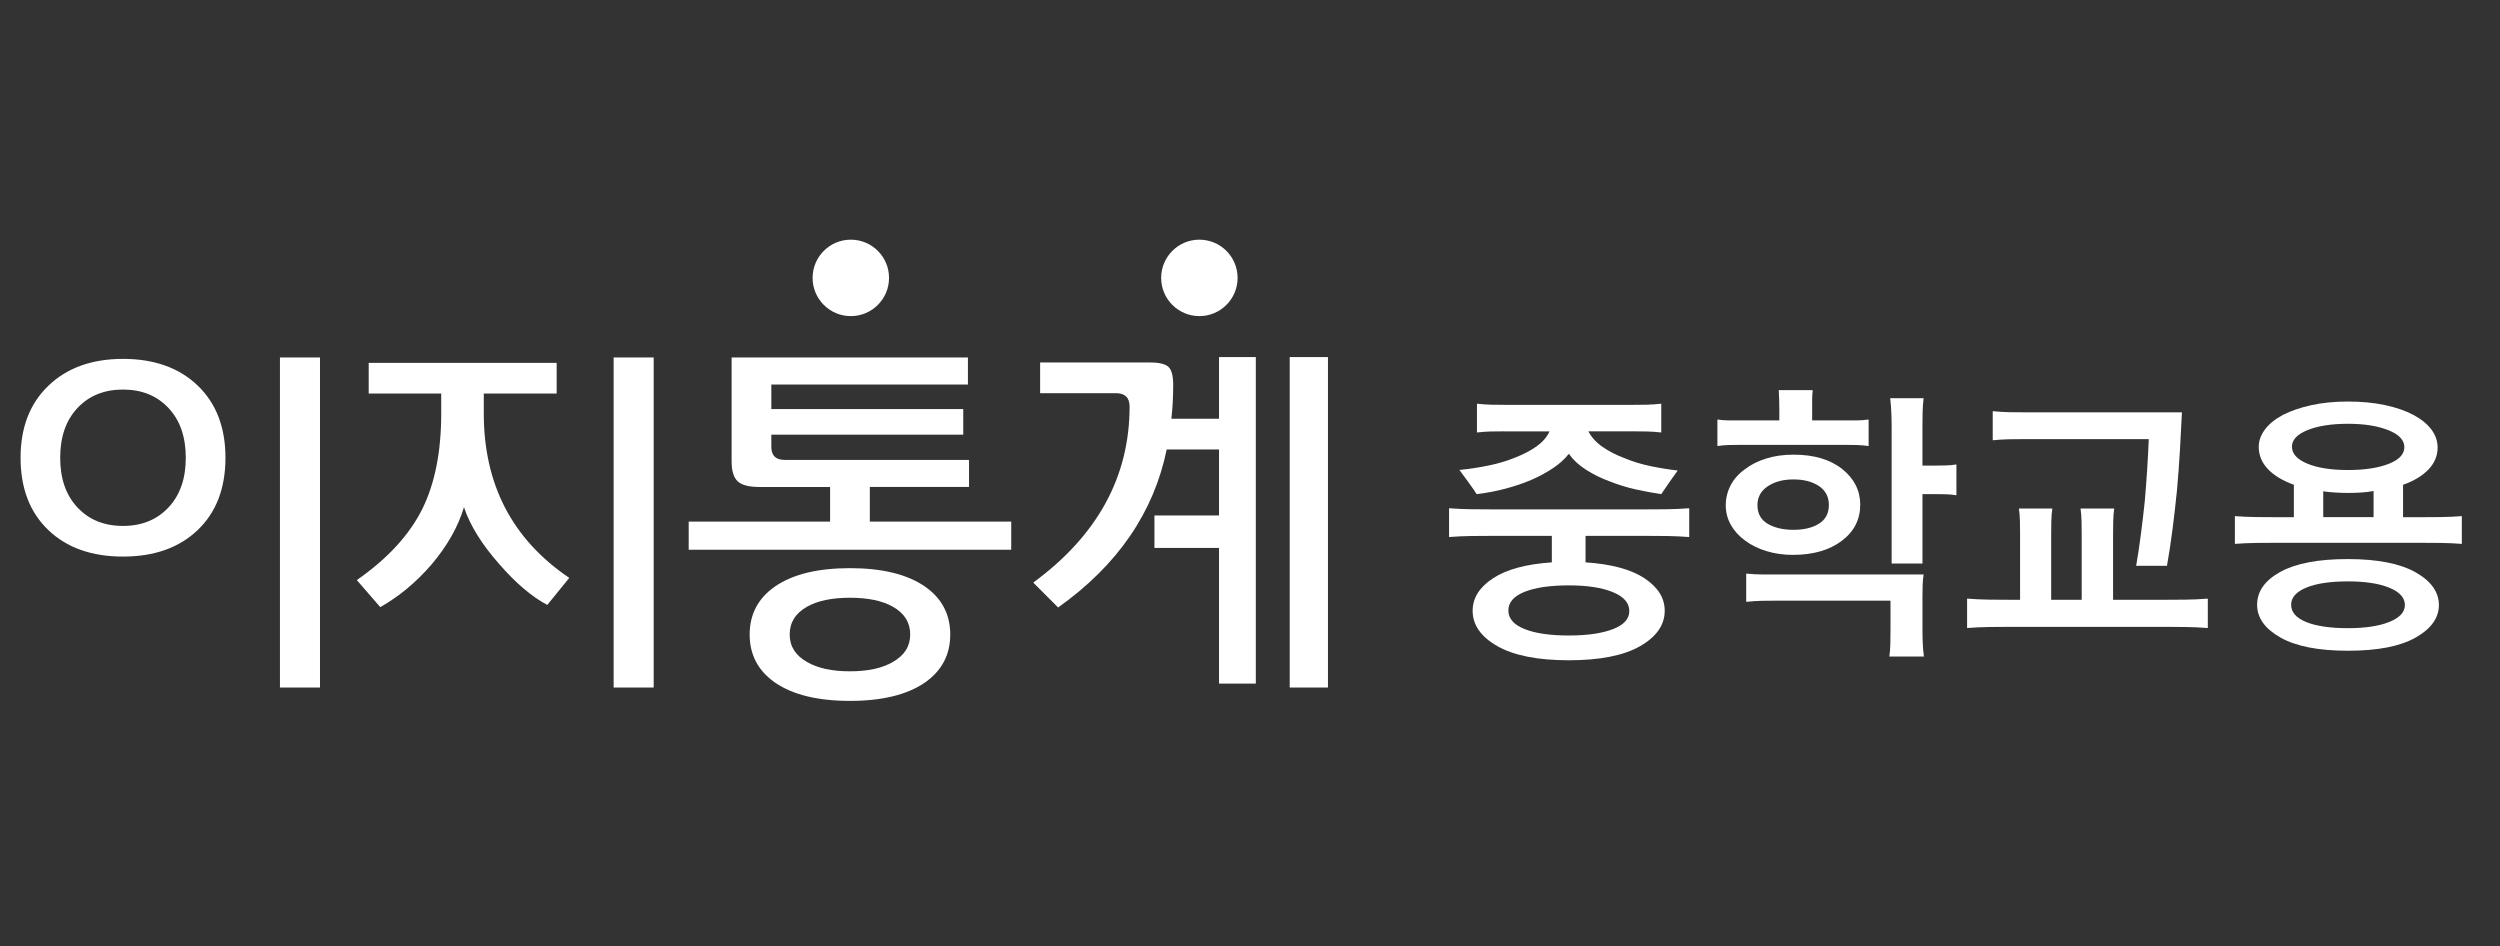 <?xml version="1.0" encoding="utf-8"?>
<!-- Generator: Adobe Illustrator 17.0.0, SVG Export Plug-In . SVG Version: 6.00 Build 0)  -->
<!DOCTYPE svg PUBLIC "-//W3C//DTD SVG 1.1//EN" "http://www.w3.org/Graphics/SVG/1.1/DTD/svg11.dtd">
<svg version="1.1" id="Layer_1" xmlns="http://www.w3.org/2000/svg" xmlns:xlink="http://www.w3.org/1999/xlink" x="0px" y="0px"
	 width="121.542px" height="46px" viewBox="0 0 121.542 46" enable-background="new 0 0 121.542 46" xml:space="preserve">
<rect x="0" y="0" width="121.542" height="46" fill="#333333" stroke="none"/>
<path fill="#FFFFFF" d="M58.31,11.652c1.026,0,1.858,0.832,1.858,1.858s-0.832,1.858-1.858,1.858s-1.858-0.832-1.858-1.858
	S57.284,11.652,58.31,11.652z M41.364,11.652c1.026,0,1.858,0.832,1.858,1.858s-0.832,1.858-1.858,1.858s-1.858-0.832-1.858-1.858
	S40.338,11.652,41.364,11.652z M10.961,22.254c0,1.486-0.45,2.657-1.35,3.516c-0.9,0.859-2.11,1.289-3.631,1.289
	S3.25,26.63,2.35,25.77C1.45,24.911,1,23.739,1,22.254c0-1.473,0.453-2.642,1.36-3.508c0.906-0.866,2.113-1.298,3.621-1.298
	c1.52,0,2.73,0.433,3.631,1.298S10.961,20.781,10.961,22.254z M9.032,22.254c0-1.018-0.281-1.823-0.842-2.42
	c-0.561-0.596-1.298-0.895-2.21-0.895s-1.65,0.298-2.212,0.895c-0.561,0.596-0.842,1.403-0.842,2.42s0.281,1.823,0.842,2.42
	c0.561,0.596,1.298,0.895,2.21,0.895s1.649-0.299,2.21-0.895C8.751,24.077,9.032,23.271,9.032,22.254z M15.557,33.426H13.61V17.378
	h1.947C15.557,17.378,15.557,33.426,15.557,33.426z M27.676,28.095l-1.069,1.315c-0.749-0.397-1.52-1.052-2.315-1.963
	c-0.853-0.959-1.433-1.889-1.736-2.789c-0.281,0.947-0.807,1.876-1.579,2.789c-0.748,0.866-1.579,1.555-2.49,2.07l-1.14-1.315
	c1.496-1.041,2.56-2.198,3.192-3.473c0.608-1.24,0.912-2.783,0.912-4.63v-0.966h-3.526v-1.491h9.138v1.491H23.52V20.1
	C23.519,23.555,24.905,26.22,27.676,28.095z M31.78,33.426h-1.947V17.378h1.947V33.426z M49.162,26.727h-15.68v-1.368h6.875v-1.684
	H36.92c-0.515,0-0.868-0.093-1.062-0.28c-0.193-0.187-0.289-0.509-0.289-0.965v-5.051h11.488v1.315h-9.558v1.193h9.331v1.245h-9.331
	v0.596c0,0.421,0.216,0.631,0.649,0.631h8.963v1.315h-4.823v1.684h6.875L49.162,26.727L49.162,26.727z M46.198,30.848
	c0,0.983-0.41,1.76-1.228,2.333c-0.866,0.596-2.082,0.894-3.649,0.894c-1.567,0-2.783-0.298-3.648-0.894
	c-0.819-0.574-1.227-1.35-1.227-2.333c0-0.982,0.409-1.76,1.227-2.332c0.865-0.596,2.081-0.894,3.648-0.894
	c1.566,0,2.783,0.298,3.649,0.894C45.788,29.088,46.198,29.866,46.198,30.848z M44.251,30.848c0-0.585-0.281-1.034-0.842-1.35
	c-0.515-0.292-1.21-0.438-2.088-0.438c-0.877,0-1.573,0.146-2.087,0.438c-0.561,0.316-0.842,0.766-0.842,1.35
	c0,0.573,0.281,1.018,0.842,1.334c0.514,0.304,1.21,0.455,2.087,0.455c0.878,0,1.573-0.152,2.088-0.455
	C43.97,31.865,44.251,31.42,44.251,30.848z M57.037,18.711c0,0.573-0.029,1.123-0.088,1.648h2.316V17.36h1.789v15.873h-1.789v-6.595
	h-3.14V25.06h3.14v-3.21h-2.543c-0.631,3.071-2.392,5.632-5.279,7.683l-1.209-1.21c3.122-2.291,4.683-5.145,4.683-8.558
	c0-0.433-0.222-0.65-0.666-0.65h-3.683v-1.492h5.349c0.444,0,0.742,0.073,0.894,0.219C56.962,17.988,57.037,18.278,57.037,18.711z
	 M64.561,33.426h-1.859V17.36h1.859V33.426z"/>
<path fill="#FFFFFF" d="M77.084,26.052v1.288c1.26,0.084,2.217,0.343,2.87,0.777s0.979,0.959,0.979,1.575
	c0,0.69-0.398,1.265-1.196,1.722S77.784,32.1,76.272,32.1c-1.513,0-2.67-0.229-3.473-0.686s-1.204-1.031-1.204-1.722
	c0-0.616,0.329-1.142,0.987-1.575c0.658-0.435,1.612-0.693,2.863-0.777v-1.288H72.59c-0.364,0-0.721,0.003-1.071,0.007
	c-0.35,0.005-0.707,0.021-1.07,0.05v-1.4c0.363,0.028,0.721,0.044,1.07,0.049c0.351,0.005,0.707,0.007,1.071,0.007h7.393
	c0.363,0,0.721-0.002,1.07-0.007c0.351-0.005,0.707-0.021,1.071-0.049v1.4c-0.364-0.028-0.721-0.045-1.071-0.05
	c-0.35-0.004-0.707-0.007-1.07-0.007C79.983,26.052,77.084,26.052,77.084,26.052z M73.15,20.97c-0.252,0-0.479,0.002-0.68,0.007
	c-0.2,0.005-0.422,0.021-0.665,0.049v-1.4c0.243,0.028,0.465,0.044,0.665,0.049c0.201,0.005,0.428,0.007,0.68,0.007h6.271
	c0.243,0,0.464-0.002,0.665-0.007c0.2-0.004,0.427-0.021,0.679-0.049v1.4c-0.252-0.028-0.479-0.044-0.679-0.049
	c-0.201-0.005-0.422-0.007-0.665-0.007h-2.198c0.149,0.289,0.378,0.541,0.687,0.756c0.308,0.215,0.662,0.396,1.063,0.546
	c0.401,0.168,0.828,0.299,1.281,0.392c0.453,0.094,0.889,0.163,1.31,0.21c-0.141,0.196-0.28,0.395-0.421,0.595
	c-0.14,0.201-0.266,0.385-0.378,0.554c-0.392-0.057-0.807-0.134-1.246-0.231c-0.438-0.098-0.867-0.231-1.287-0.399
	c-0.401-0.148-0.775-0.333-1.12-0.553c-0.346-0.219-0.626-0.479-0.84-0.777c-0.196,0.253-0.451,0.483-0.764,0.693
	s-0.66,0.399-1.043,0.567c-0.392,0.168-0.816,0.313-1.273,0.434c-0.458,0.121-0.925,0.21-1.4,0.267
	c-0.103-0.159-0.229-0.341-0.378-0.547c-0.149-0.205-0.304-0.415-0.462-0.63c0.476-0.046,0.952-0.119,1.428-0.217
	c0.477-0.098,0.915-0.23,1.316-0.398c0.382-0.149,0.719-0.327,1.008-0.532c0.289-0.206,0.499-0.448,0.63-0.728H73.15V20.97z
	 M73.332,29.678c0,0.393,0.261,0.693,0.784,0.903c0.522,0.21,1.241,0.315,2.156,0.315c0.896,0,1.609-0.104,2.142-0.309
	s0.798-0.499,0.798-0.882c0-0.392-0.266-0.697-0.798-0.917s-1.246-0.329-2.142-0.329c-0.915,0-1.634,0.105-2.156,0.315
	C73.593,28.985,73.332,29.286,73.332,29.678z"/>
<path fill="#FFFFFF" d="M89.739,21.628h-5.138c-0.205,0-0.392,0.003-0.56,0.007c-0.168,0.005-0.351,0.021-0.546,0.049v-1.288
	c0.195,0.028,0.378,0.042,0.546,0.042s0.354,0,0.56,0h1.904v-0.532c0-0.158-0.003-0.313-0.007-0.462
	c-0.005-0.149-0.013-0.308-0.021-0.476h1.652c-0.02,0.168-0.028,0.327-0.028,0.476s0,0.304,0,0.462v0.532h1.638
	c0.196,0,0.378,0,0.546,0s0.355-0.014,0.561-0.042v1.288c-0.205-0.027-0.393-0.044-0.561-0.049
	C90.117,21.631,89.936,21.628,89.739,21.628z M83.901,24.568c0-0.346,0.079-0.67,0.238-0.974c0.158-0.303,0.387-0.562,0.686-0.776
	c0.29-0.225,0.635-0.399,1.036-0.525s0.845-0.189,1.33-0.189c0.999,0,1.79,0.234,2.373,0.7c0.583,0.467,0.875,1.046,0.875,1.736
	c0,0.719-0.301,1.305-0.903,1.757c-0.602,0.453-1.393,0.679-2.372,0.679c-0.458,0-0.885-0.061-1.281-0.182
	c-0.397-0.121-0.74-0.289-1.029-0.504c-0.299-0.215-0.532-0.469-0.7-0.763S83.901,24.913,83.901,24.568z M93.464,30.616
	c0,0.215,0.004,0.434,0.014,0.658c0.009,0.224,0.028,0.438,0.056,0.644h-1.68c0.028-0.196,0.044-0.411,0.049-0.644
	c0.005-0.233,0.007-0.453,0.007-0.658v-1.414h-5.474c-0.28,0-0.537,0.002-0.77,0.007c-0.233,0.005-0.49,0.021-0.771,0.049v-1.372
	c0.28,0.028,0.537,0.042,0.771,0.042c0.232,0,0.489,0,0.77,0h7.084c-0.028,0.188-0.044,0.366-0.049,0.539s-0.007,0.348-0.007,0.525
	V30.616z M85.441,24.554c0,0.411,0.166,0.714,0.497,0.91s0.749,0.294,1.253,0.294c0.514,0,0.929-0.1,1.246-0.301
	c0.317-0.2,0.477-0.502,0.477-0.903s-0.161-0.709-0.483-0.924s-0.735-0.322-1.239-0.322s-0.922,0.112-1.253,0.336
	C85.607,23.868,85.441,24.172,85.441,24.554z M93.464,22.636h0.588c0.168,0,0.345-0.002,0.532-0.007s0.363-0.021,0.531-0.049v1.498
	c-0.168-0.028-0.343-0.044-0.524-0.049c-0.183-0.005-0.353-0.007-0.511-0.007h-0.616v3.374h-1.498v-6.623
	c0-0.233-0.005-0.466-0.015-0.7c-0.009-0.233-0.027-0.471-0.056-0.714h1.624c-0.028,0.243-0.044,0.481-0.049,0.714
	s-0.007,0.467-0.007,0.7v1.863H93.464z"/>
<path fill="#FFFFFF" d="M105.196,29.16c0.364,0,0.721-0.002,1.071-0.007s0.707-0.021,1.07-0.05v1.429
	c-0.363-0.028-0.721-0.045-1.07-0.049c-0.351-0.005-0.707-0.008-1.071-0.008h-7.42c-0.364,0-0.721,0.003-1.071,0.008
	c-0.35,0.004-0.707,0.021-1.071,0.049v-1.429c0.364,0.028,0.722,0.045,1.071,0.05c0.351,0.005,0.707,0.007,1.071,0.007h0.434v-3.206
	c0-0.196-0.002-0.401-0.007-0.616s-0.021-0.42-0.049-0.616h1.624c-0.028,0.188-0.045,0.395-0.049,0.623
	c-0.005,0.229-0.007,0.432-0.007,0.609v3.206h1.483v-3.206c0-0.196-0.002-0.401-0.007-0.616s-0.021-0.42-0.049-0.616h1.638
	c-0.028,0.188-0.044,0.395-0.049,0.623c-0.005,0.229-0.007,0.432-0.007,0.609v3.206H105.196z M98.477,21.348
	c-0.299,0-0.567,0.002-0.806,0.007c-0.237,0.005-0.502,0.021-0.791,0.049V19.99c0.289,0.028,0.554,0.044,0.791,0.049
	c0.238,0.005,0.507,0.007,0.806,0.007h7.602c-0.028,0.598-0.061,1.213-0.098,1.849c-0.038,0.635-0.084,1.273-0.141,1.917
	c-0.065,0.645-0.138,1.279-0.217,1.904c-0.079,0.626-0.17,1.223-0.272,1.792h-1.498c0.084-0.485,0.161-0.996,0.23-1.533
	c0.07-0.536,0.133-1.07,0.189-1.603c0.046-0.541,0.086-1.068,0.119-1.582c0.032-0.514,0.058-0.994,0.076-1.442
	C104.467,21.348,98.477,21.348,98.477,21.348z"/>
<path fill="#FFFFFF" d="M111.52,25.142v-1.574c-0.556-0.202-0.98-0.46-1.271-0.773c-0.29-0.313-0.436-0.668-0.436-1.065
	c0-0.3,0.101-0.584,0.305-0.853c0.202-0.269,0.494-0.505,0.873-0.707c0.379-0.194,0.837-0.351,1.37-0.47s1.131-0.178,1.794-0.178
	c0.661,0,1.26,0.058,1.799,0.173c0.538,0.115,0.997,0.274,1.377,0.476c0.379,0.202,0.669,0.439,0.873,0.707
	c0.202,0.269,0.305,0.563,0.305,0.88c0,0.395-0.146,0.749-0.436,1.058c-0.29,0.309-0.706,0.56-1.244,0.754v1.575h0.834
	c0.343,0,0.682-0.001,1.011-0.007c0.331-0.004,0.668-0.019,1.012-0.046v1.35c-0.344-0.026-0.682-0.042-1.012-0.046
	c-0.331-0.004-0.668-0.007-1.011-0.007h-6.987c-0.344,0-0.682,0.001-1.012,0.007c-0.331,0.004-0.668,0.02-1.011,0.046v-1.35
	c0.343,0.027,0.682,0.042,1.011,0.046c0.331,0.004,0.668,0.007,1.012,0.007h0.845V25.142z M109.734,29.403
	c0-0.653,0.378-1.186,1.131-1.601c0.754-0.414,1.846-0.622,3.274-0.622c1.437,0,2.536,0.215,3.294,0.641
	c0.758,0.428,1.138,0.96,1.138,1.595c0,0.626-0.378,1.153-1.131,1.58c-0.754,0.428-1.85,0.641-3.288,0.641
	c-1.429,0-2.524-0.213-3.282-0.641C110.114,30.569,109.734,30.038,109.734,29.403z M111.388,29.403c0,0.36,0.246,0.641,0.734,0.839
	s1.166,0.298,2.031,0.298c0.837,0,1.507-0.101,2.011-0.305c0.502-0.202,0.754-0.476,0.754-0.821c0-0.352-0.252-0.633-0.754-0.839
	c-0.503-0.208-1.174-0.31-2.011-0.31c-0.865,0-1.543,0.101-2.031,0.304C111.633,28.772,111.388,29.049,111.388,29.403z
	 M111.427,21.715c0,0.344,0.25,0.619,0.748,0.826c0.498,0.208,1.158,0.31,1.978,0.31c0.802,0,1.459-0.099,1.972-0.297
	c0.511-0.198,0.767-0.47,0.767-0.814s-0.26-0.619-0.781-0.827c-0.521-0.208-1.173-0.31-1.957-0.31c-0.803,0-1.458,0.101-1.965,0.305
	C111.681,21.112,111.427,21.381,111.427,21.715z M115.396,25.142v-1.27c-0.185,0.035-0.386,0.059-0.602,0.073
	c-0.216,0.013-0.431,0.02-0.641,0.02c-0.212,0-0.422-0.007-0.629-0.02c-0.208-0.013-0.399-0.034-0.576-0.059v1.256H115.396z"/>
</svg>
